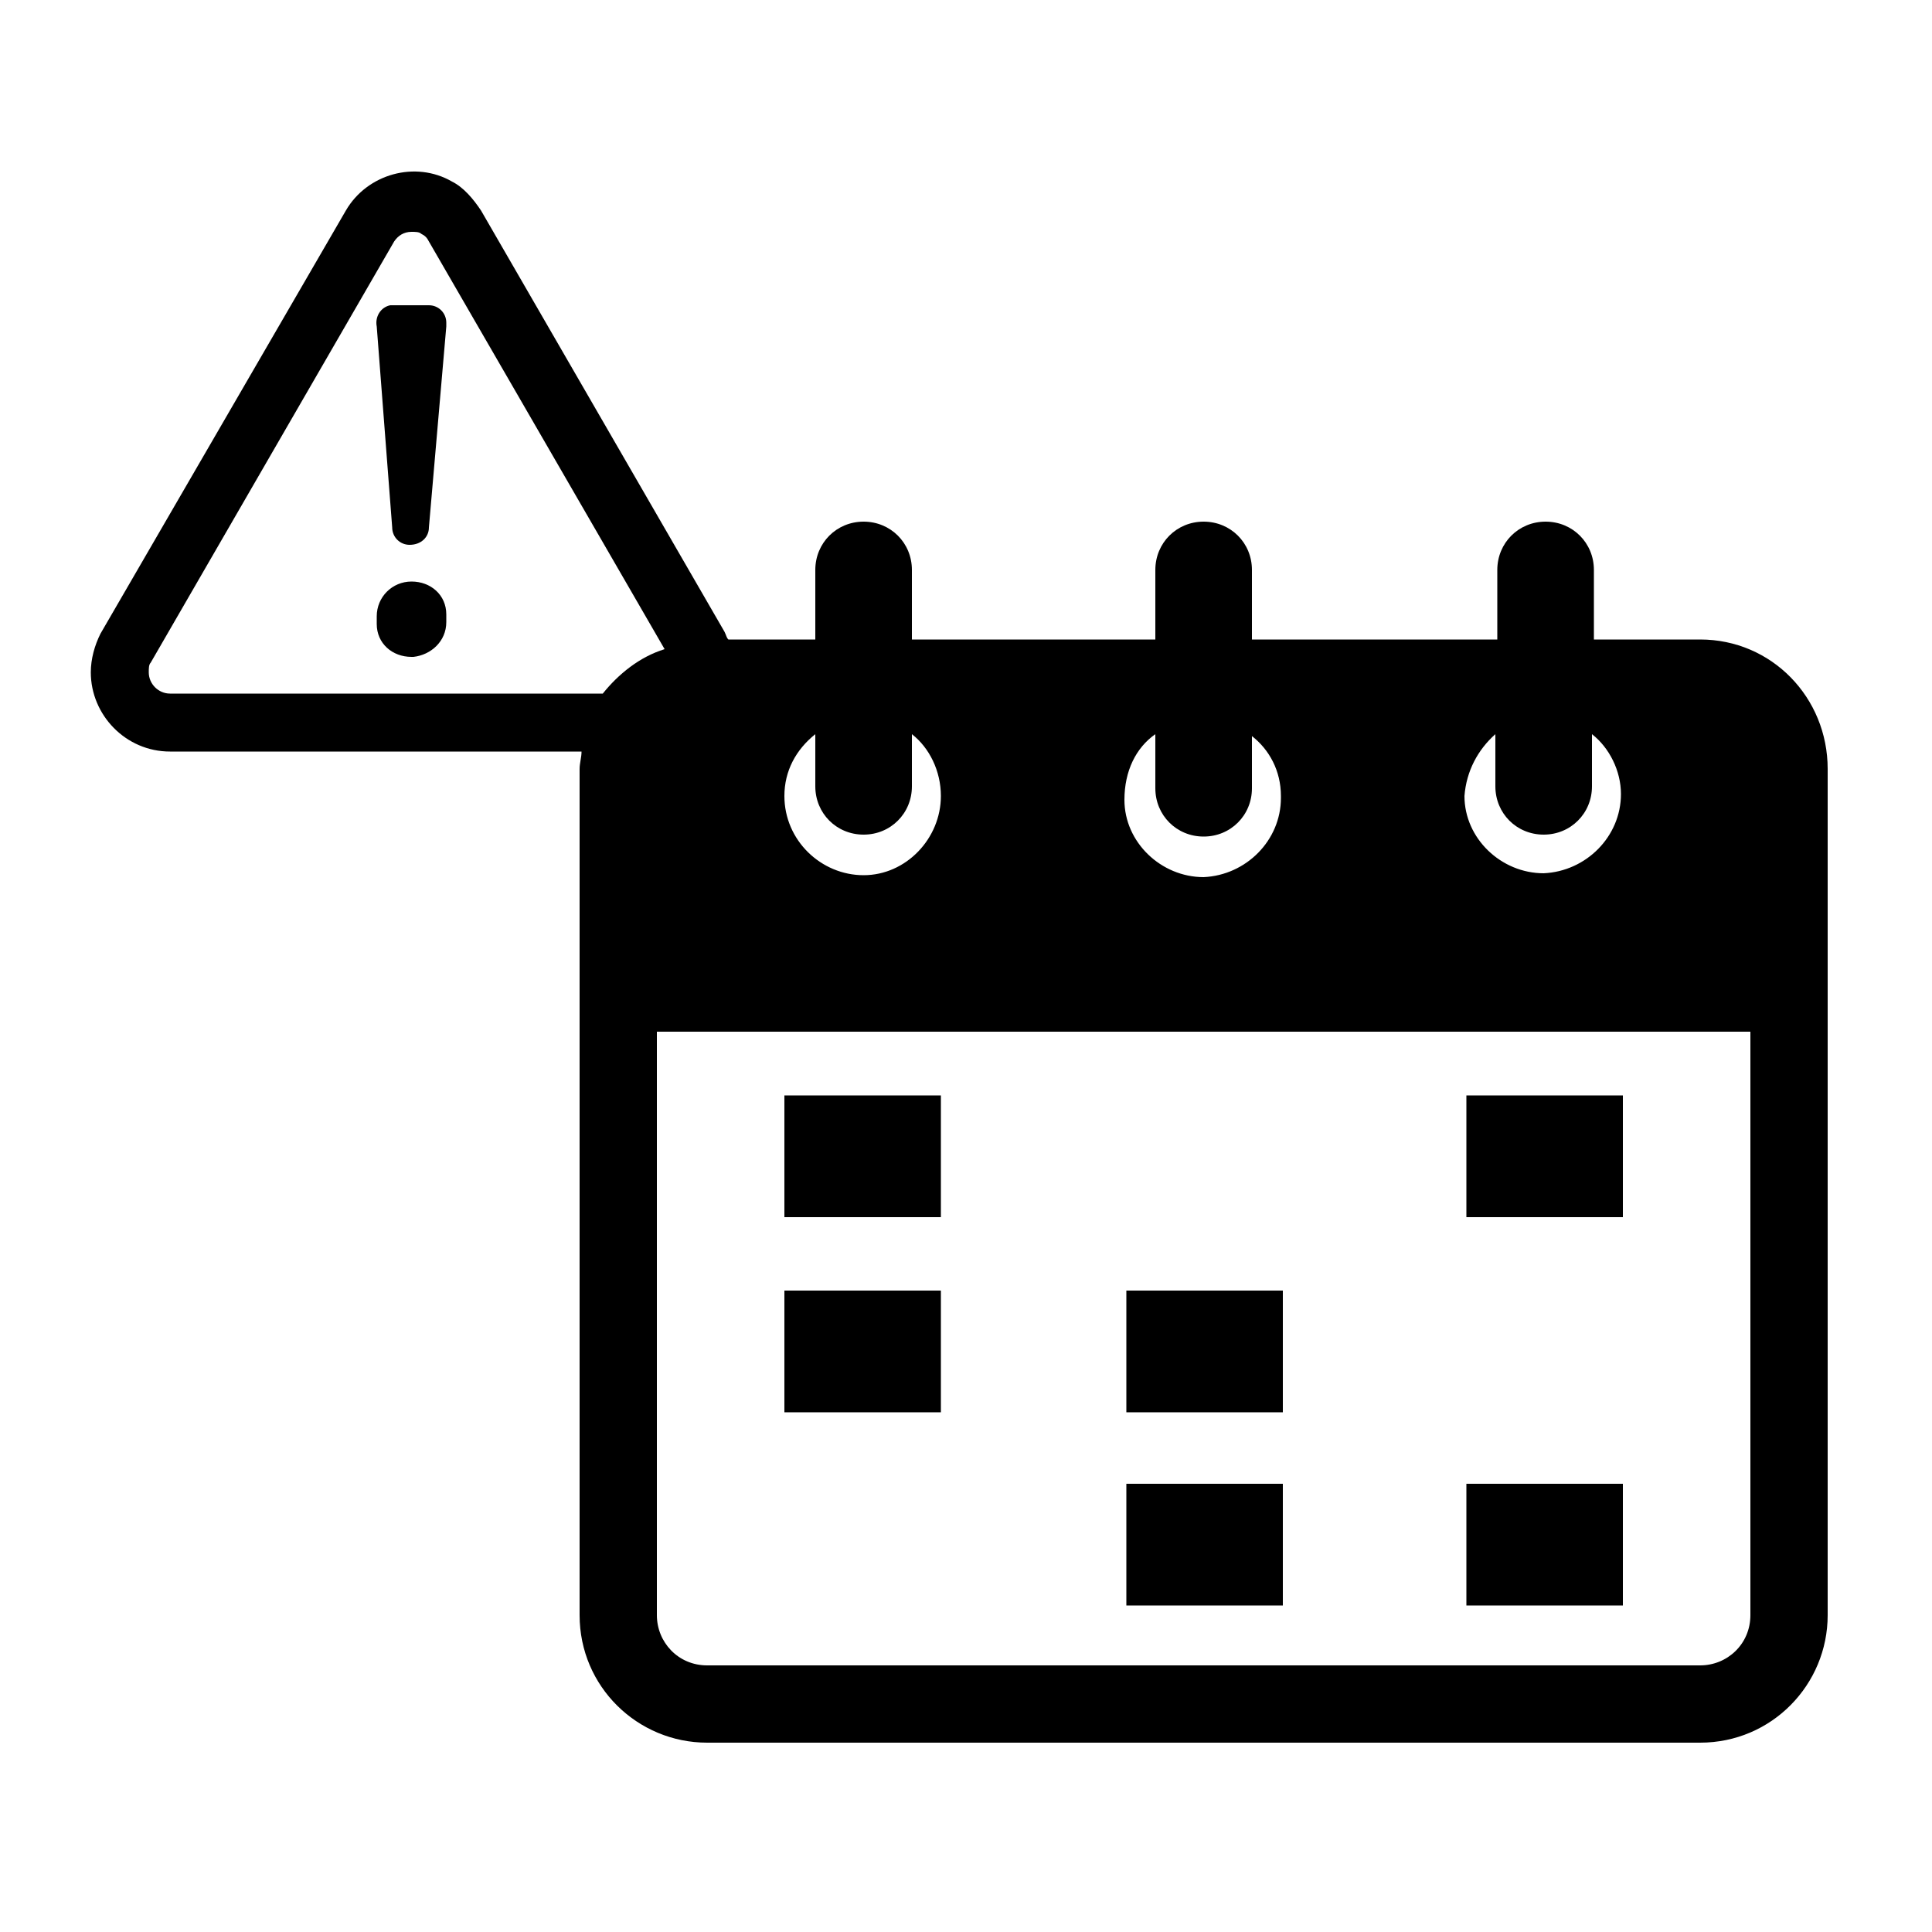 <?xml version="1.0" encoding="utf-8"?>
<!-- Generator: Adobe Illustrator 24.0.0, SVG Export Plug-In . SVG Version: 6.00 Build 0)  -->
<svg version="1.1" id="Layer_1" xmlns="http://www.w3.org/2000/svg" xmlns:xlink="http://www.w3.org/1999/xlink" x="0px" y="0px"
	 viewBox="0 0 100 100" style="enable-background:new 0 0 100 100;" xml:space="preserve">
<g>
	<g>
		<path d="M88,33.1h-5.5v-3.6c0-1.4-1.1-2.5-2.5-2.5c-1.4,0-2.5,1.1-2.5,2.5v3.6H64.8v-3.6c0-1.4-1.1-2.5-2.5-2.5s-2.5,1.1-2.5,2.5
			v3.6H47.2v-3.6c0-1.4-1.1-2.5-2.5-2.5c-1.4,0-2.5,1.1-2.5,2.5v3.6h-4.5c-0.1-0.1-0.1-0.2-0.2-0.4L24.9,10.9
			c-0.4-0.6-0.9-1.2-1.5-1.5C21.5,8.3,19,9,17.9,10.9L5.2,32.8c-0.3,0.6-0.5,1.3-0.5,2c0,2.2,1.8,4.1,4.1,4.1h21.3
			c0,0.3-0.1,0.6-0.1,0.9v9.6v22.5v11.7c0,3.7,3,6.6,6.6,6.6H88c3.7,0,6.6-3,6.6-6.6V71.9V49.4v-9.6C94.6,36.1,91.7,33.1,88,33.1z
			 M77.4,38v2.7c0,1.4,1.1,2.5,2.5,2.5c1.4,0,2.5-1.1,2.5-2.5V38c0.9,0.7,1.5,1.9,1.5,3.1c0,0,0,0,0,0c0,2.2-1.8,4-4,4.1h0
			c-2.2,0-4.1-1.8-4.1-4C75.9,39.9,76.5,38.8,77.4,38z M59.8,38v2.8c0,1.4,1.1,2.5,2.5,2.5s2.5-1.1,2.5-2.5v-2.7
			c0.9,0.7,1.5,1.8,1.5,3.1c0,0,0,0,0,0.1c0,2.2-1.8,4-4,4.1c-2.2,0-4.1-1.8-4.1-4C58.2,39.9,58.8,38.7,59.8,38z M42.2,38v2.7
			c0,1.4,1.1,2.5,2.5,2.5c1.4,0,2.5-1.1,2.5-2.5V38c0.9,0.7,1.5,1.9,1.5,3.2c0,2.2-1.8,4.1-4,4.1c0,0,0,0,0,0
			c-2.2,0-4.1-1.8-4.1-4.1C40.6,39.9,41.2,38.8,42.2,38z M8.8,35.9c-0.6,0-1.1-0.5-1.1-1.1c0-0.2,0-0.4,0.1-0.5l12.6-21.8l0,0
			c0.2-0.3,0.5-0.5,0.9-0.5c0.2,0,0.4,0,0.5,0.1c0.2,0.1,0.3,0.2,0.4,0.4l12.2,21.1c-1.3,0.4-2.4,1.3-3.2,2.3H8.8z M90.6,71.9v11.7
			c0,1.5-1.2,2.6-2.6,2.6H36.6c-1.5,0-2.6-1.2-2.6-2.6V71.9V53.4h56.6V71.9z"/>
		<rect x="75.9" y="56.7" width="8.1" height="6.3"/>
		<rect x="40.6" y="56.7" width="8.1" height="6.3"/>
		<rect x="58.3" y="66.8" width="8.1" height="6.3"/>
		<rect x="40.6" y="66.8" width="8.1" height="6.3"/>
		<rect x="58.3" y="76.8" width="8.1" height="6.3"/>
		<rect x="75.9" y="76.8" width="8.1" height="6.3"/>
	</g>
	<g>
		<path d="M19.5,16.9c-0.1-0.5,0.2-1,0.7-1.1c0.1,0,0.1,0,0.2,0h1.8c0.5,0,0.9,0.4,0.9,0.9c0,0.1,0,0.1,0,0.2l-0.9,10.4
			c0,0.5-0.4,0.9-1,0.9c-0.5,0-0.9-0.4-0.9-0.9c0,0,0,0,0,0L19.5,16.9z M21.3,30.1c1,0,1.8,0.7,1.8,1.7c0,0,0,0.1,0,0.1v0.3
			c0,1-0.8,1.7-1.7,1.8c0,0-0.1,0-0.1,0c-1,0-1.8-0.7-1.8-1.7c0,0,0,0,0-0.1v-0.3C19.5,30.9,20.3,30.1,21.3,30.1
			C21.3,30.1,21.3,30.1,21.3,30.1z"/>
	</g>
</g>
</svg>
